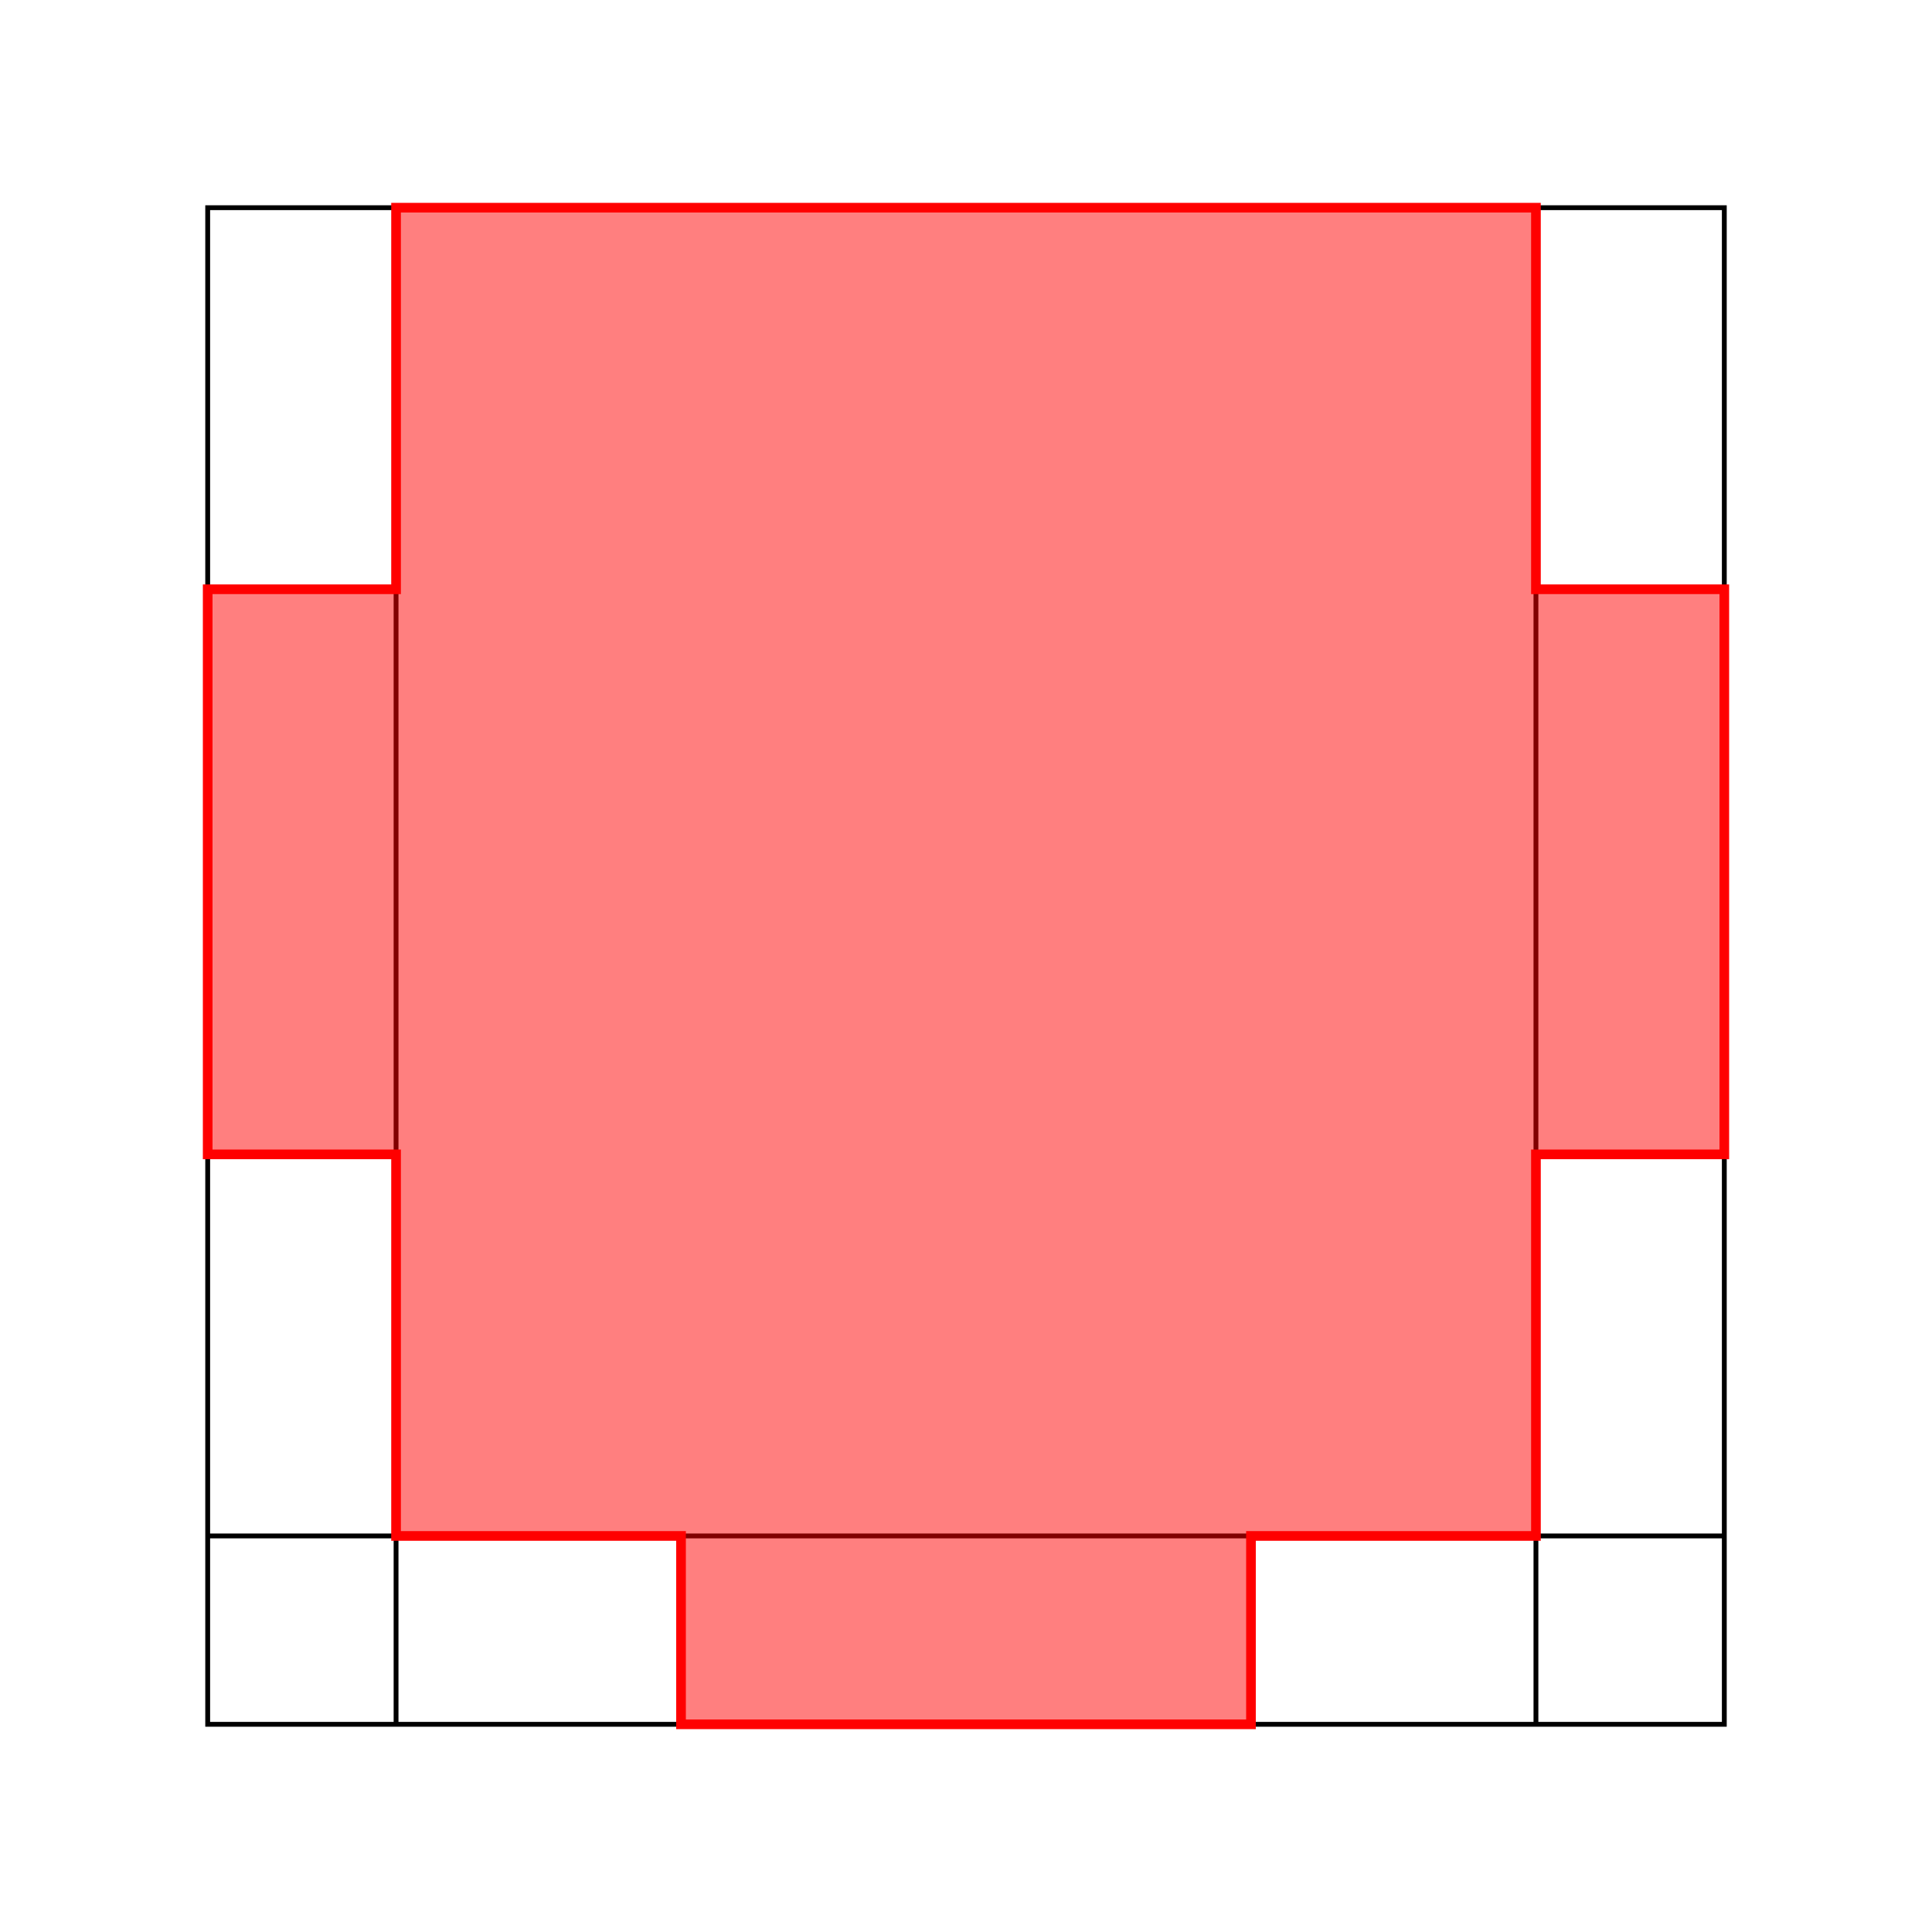 <svg width="400" height="400" viewbox = "0 0 400 400"  xmlns="http://www.w3.org/2000/svg">
<!--<json>{
  "glyph": "0331,0333,0337,0200,0336,0336,0336,0332,0332,0336,0332,0337,0342,0332,0332,0332,0342,0332,0332,0336,0332,0337,0330,0335,0337,0337,0337,0342,0336,0336,0336,0334,0331,0333,0337,0337,0337,0342,0336,0333,0336,0333,0336,0337,0337,0337,0342,0336,0336,0330,0336,0330,0335,0342,0332,0332,0332,0342,0331,0331,0331,0331,0331,0331,0331,0342,0333,0333,0333,0342,0334,0331,0331,0331,0333,0333,0336,0333,0337,0322,0362,0203,0334,0203,0336,0203,0335,0337,0203,0203,0334,0203,0335,0203,0203,0203,0335,0203,0334,0203,0203,0335,0203,0203,0203,0203,0203,0203,0335,0203,0203,0334,0203,0335,0203,0203,0203,0335,0203,0334,0203,0203,0335,0203,0336,0203,0334,0337,0203,0335,0203,0203,0203,0363,0335,",
  "x0": 200,
  "y0": 200,
  "unit": 156.92141883605018,
  "width": 400,
  "height": 400,
  "style": {
    "color0": "black",
    "fill0": "black",
    "line0": 1,
    "color1": "black",
    "fill1": "black",
    "line1": 5,
    "color2": "red",
    "fill2": "#ff000080",
    "line2": 2,
    "color3": "#FF7900",
    "fill3": "#FF790080",
    "line3": 2,
    "color4": "yellow",
    "fill4": "#ffff0080",
    "line4": 2,
    "color5": "green",
    "fill5": "#00ff0080",
    "line5": 2,
    "color6": "blue",
    "fill6": "#0000ff80",
    "line6": 2,
    "color7": "purple",
    "fill7": "#BF40BF80",
    "line7": 2
  },
  "shapes": [
    "0220:0331,0333,0337,0336,0330,0332,0336,0333,0330,0335,0350,0321,0334,0310,0337,0337,0337,0342,0330,0335,0335,0335,0313,0336,0342,0335,0335,0342,0334,0330,0330,0335,0335,0335,0335,0310,0336,0334,0304,0331,0332,0313,0337,0330,0334,0201,0334,0201,0201,0334,0201,0201,0334,0201,0336,0342,0330,0330,0332,0332,0335,0342,0334,0331,0331,0337,",
    "0231:0321,0342,0330,0320,0336,0230,0331,0331,0337,0350,0335,0304,",
    "0232:0231,0231,0231,0231,0231,0231,0231,0231,",
    "0233:0220,0336,0210,0232,",
    "0234:0220,0336,0335,0335,0331,0335,0331,0337,0321,0342,0332,0342,0336,0333,0337,0342,0330,0336,0336,0336,0330,0337,0366,0332,0332,0332,0367,0350,0335,0306,0350,0320,0335,0362,0203,0334,0334,0334,0334,0203,0334,0334,0334,0334,0203,0363,0335,0304,0350,0335,0304,0335,0335,0331,0331,0332,01015,0145,0154,0145,0155,0145,0156,0164,040,0144,0157,0167,0156,0365,0330,0330,0330,0330,0330,0333,0333,0333,0336,0332,0337,0333,0337,0337,",
    "0235:0220,0321,0336,0342,0335,0342,0335,0342,0335,0342,0335,0337,",
    "0236:0321,0220,0335,0336,0321,0342,0335,0335,0342,0335,0337,",
    "0237:0220,0336,0331,0332,0336,0321,0342,0335,0342,0335,0342,0335,0342,0335,0330,0330,0333,0333,0337,0337,",
    "01220:0333,0200,",
    "01221:0333,0200,",
    "01222:0333,0200,",
    "01223:0333,0200,0336,0330,0332,0336,0331,0330,0223,0333,0333,0331,0331,0337,0337,",
    "01224:0333,0200,0336,0330,0332,0336,0332,0337,0335,0224,0334,0336,0331,0333,0333,0337,0337,0336,0336,0331,0333,0337,0337,",
    "01225:0333,0200,0336,0330,0332,0336,0336,0225,0337,0337,0331,0333,0337,",
    "01226:0333,0200,0336,0336,0330,0332,0226,0331,0333,0337,0337,",
    "01227:0333,0200,0336,0330,0332,0336,0331,0333,0337,0227,0336,0331,0333,0337,0337,",
    "01230:0333,0200,0336,0330,0332,0336,0331,0330,0230,0331,0331,0333,0333,0337,0337,",
    "01231:0333,0200,",
    "01232:0333,0200,",
    "01233:0333,0200,",
    "01234:0333,0200,",
    "01235:0333,0200,",
    "01236:0333,0200,",
    "01237:0333,0200,",
    "0240:0220,0336,0331,0333,0336,0321,0335,0342,0335,0335,0342,0335,0330,0330,0332,0332,0337,0337,",
    "01240:0333,0200,0336,0330,0332,0210,0240,0211,0333,0331,0337,",
    "0241:0220,0336,0321,0343,0332,0350,0335,0336,0342,0334,0334,0342,0335,0304,0337,0333,0337,",
    "01241:0333,0200,0336,0332,0330,0210,0241,0211,0333,0331,0337,",
    "0242:0220,0321,0336,0343,0333,0336,0350,0335,0342,0334,0334,0342,0335,0337,0304,0332,0337,",
    "01242:0333,0200,0336,0330,0332,0210,0242,0211,0333,0331,0337,",
    "0243:0220,0336,0331,0332,0336,0321,0343,0332,0350,0334,0336,0342,0335,0335,0342,0337,0334,0334,0335,0304,0332,0330,0330,0337,0337,0333,",
    "01243:0333,0200,0336,0330,0332,0210,0243,0211,0333,0331,0337,",
    "0244:0220,0336,0331,0333,0336,0321,0343,0333,0350,0336,0335,0342,0334,0334,0342,0335,0337,0304,0333,0330,0330,0337,0337,0332,",
    "01244:0333,0200,0336,0330,0332,0210,0244,0211,0333,0331,0337,",
    "0245:0210,0332,0332,0362,0335,0203,0203,0203,0203,0334,0203,0363,0332,0332,0331,0211,",
    "01245:0333,0200,0336,0330,0332,0336,0245,0337,0333,0331,0337,",
    "0246:0210,0332,0332,0335,0306,0336,0330,0335,0335,0335,0321,0362,0203,0335,0335,0203,0364,0331,0350,0335,0337,0366,0333,0333,0333,0333,0334,0334,0334,0334,0367,0335,0336,0342,0334,0334,0342,0330,0330,0330,0330,0335,0335,0335,0304,0337,0211,",
    "01246:0333,0200,0336,0330,0332,0336,0246,",
    "0247:0330,0332,0336,0332,0336,0221,0333,0333,0333,0222,0333,0333,0333,0223,0333,0333,0333,0225,0333,0331,0331,0331,0332,0332,0332,0332,0332,0332,0332,0332,0332,0332,0332,0332,0333,0333,0226,0331,0331,0331,0333,0333,0333,0333,0333,0333,0333,0333,0333,0333,0333,0333,0333,0330,0333,0330,0330,0333,0330,0331,0332,0332,0332,0332,0332,0332,0332,0332,0332,0332,0332,0332,0227,0333,0333,0333,0230,0333,0331,0331,0331,0331,0332,0332,0332,0330,0332,0332,0332,0332,0332,0332,0333,0333,0231,0333,0333,0333,0232,0331,0333,0330,0333,0333,0233,0333,0333,0333,0234,0330,0330,0332,0330,0332,0332,0337,0337,",
    "01247:0333,0200,0336,0330,0332,0220,0336,0247,0337,0331,0333,0337,"
  ]
}</json>-->	<path d = "M357 357 L357 43 L43 43 L43 357 L357 357 Z" stroke = "#000000" stroke-width = "1" fill = "none" />    <line x1="259" y1="357" x2="259" y2="318" style="stroke:#000000;stroke-width:1" />
    <line x1="141" y1="357" x2="141" y2="318" style="stroke:#000000;stroke-width:1" />
    <line x1="43" y1="318" x2="357" y2="318" style="stroke:#000000;stroke-width:1" />
    <line x1="82" y1="357" x2="82" y2="43" style="stroke:#000000;stroke-width:1" />
    <line x1="318" y1="357" x2="318" y2="43" style="stroke:#000000;stroke-width:1" />
    <line x1="318" y1="239" x2="357" y2="239" style="stroke:#000000;stroke-width:1" />
    <line x1="318" y1="122" x2="357" y2="122" style="stroke:#000000;stroke-width:1" />
    <line x1="43" y1="122" x2="82" y2="122" style="stroke:#000000;stroke-width:1" />
    <line x1="43" y1="239" x2="82" y2="239" style="stroke:#000000;stroke-width:1" />
	<path d = "M141 357 L141 318 L102 318 L82 318 L82 278 L82 239 L43 239 L43 200 L43 161 L43 122 L82 122 L82 82 L82 43 L122 43 L161 43 L200 43 L239 43 L278 43 L318 43 L318 82 L318 122 L357 122 L357 161 L357 200 L357 239 L318 239 L318 278 L318 318 L278 318 L259 318 L259 357 L220 357 L180 357 L141 357 Z" stroke = "#ff0000" stroke-width = "2" fill = "rgba(255, 0, 0, 0.5)" /></svg>